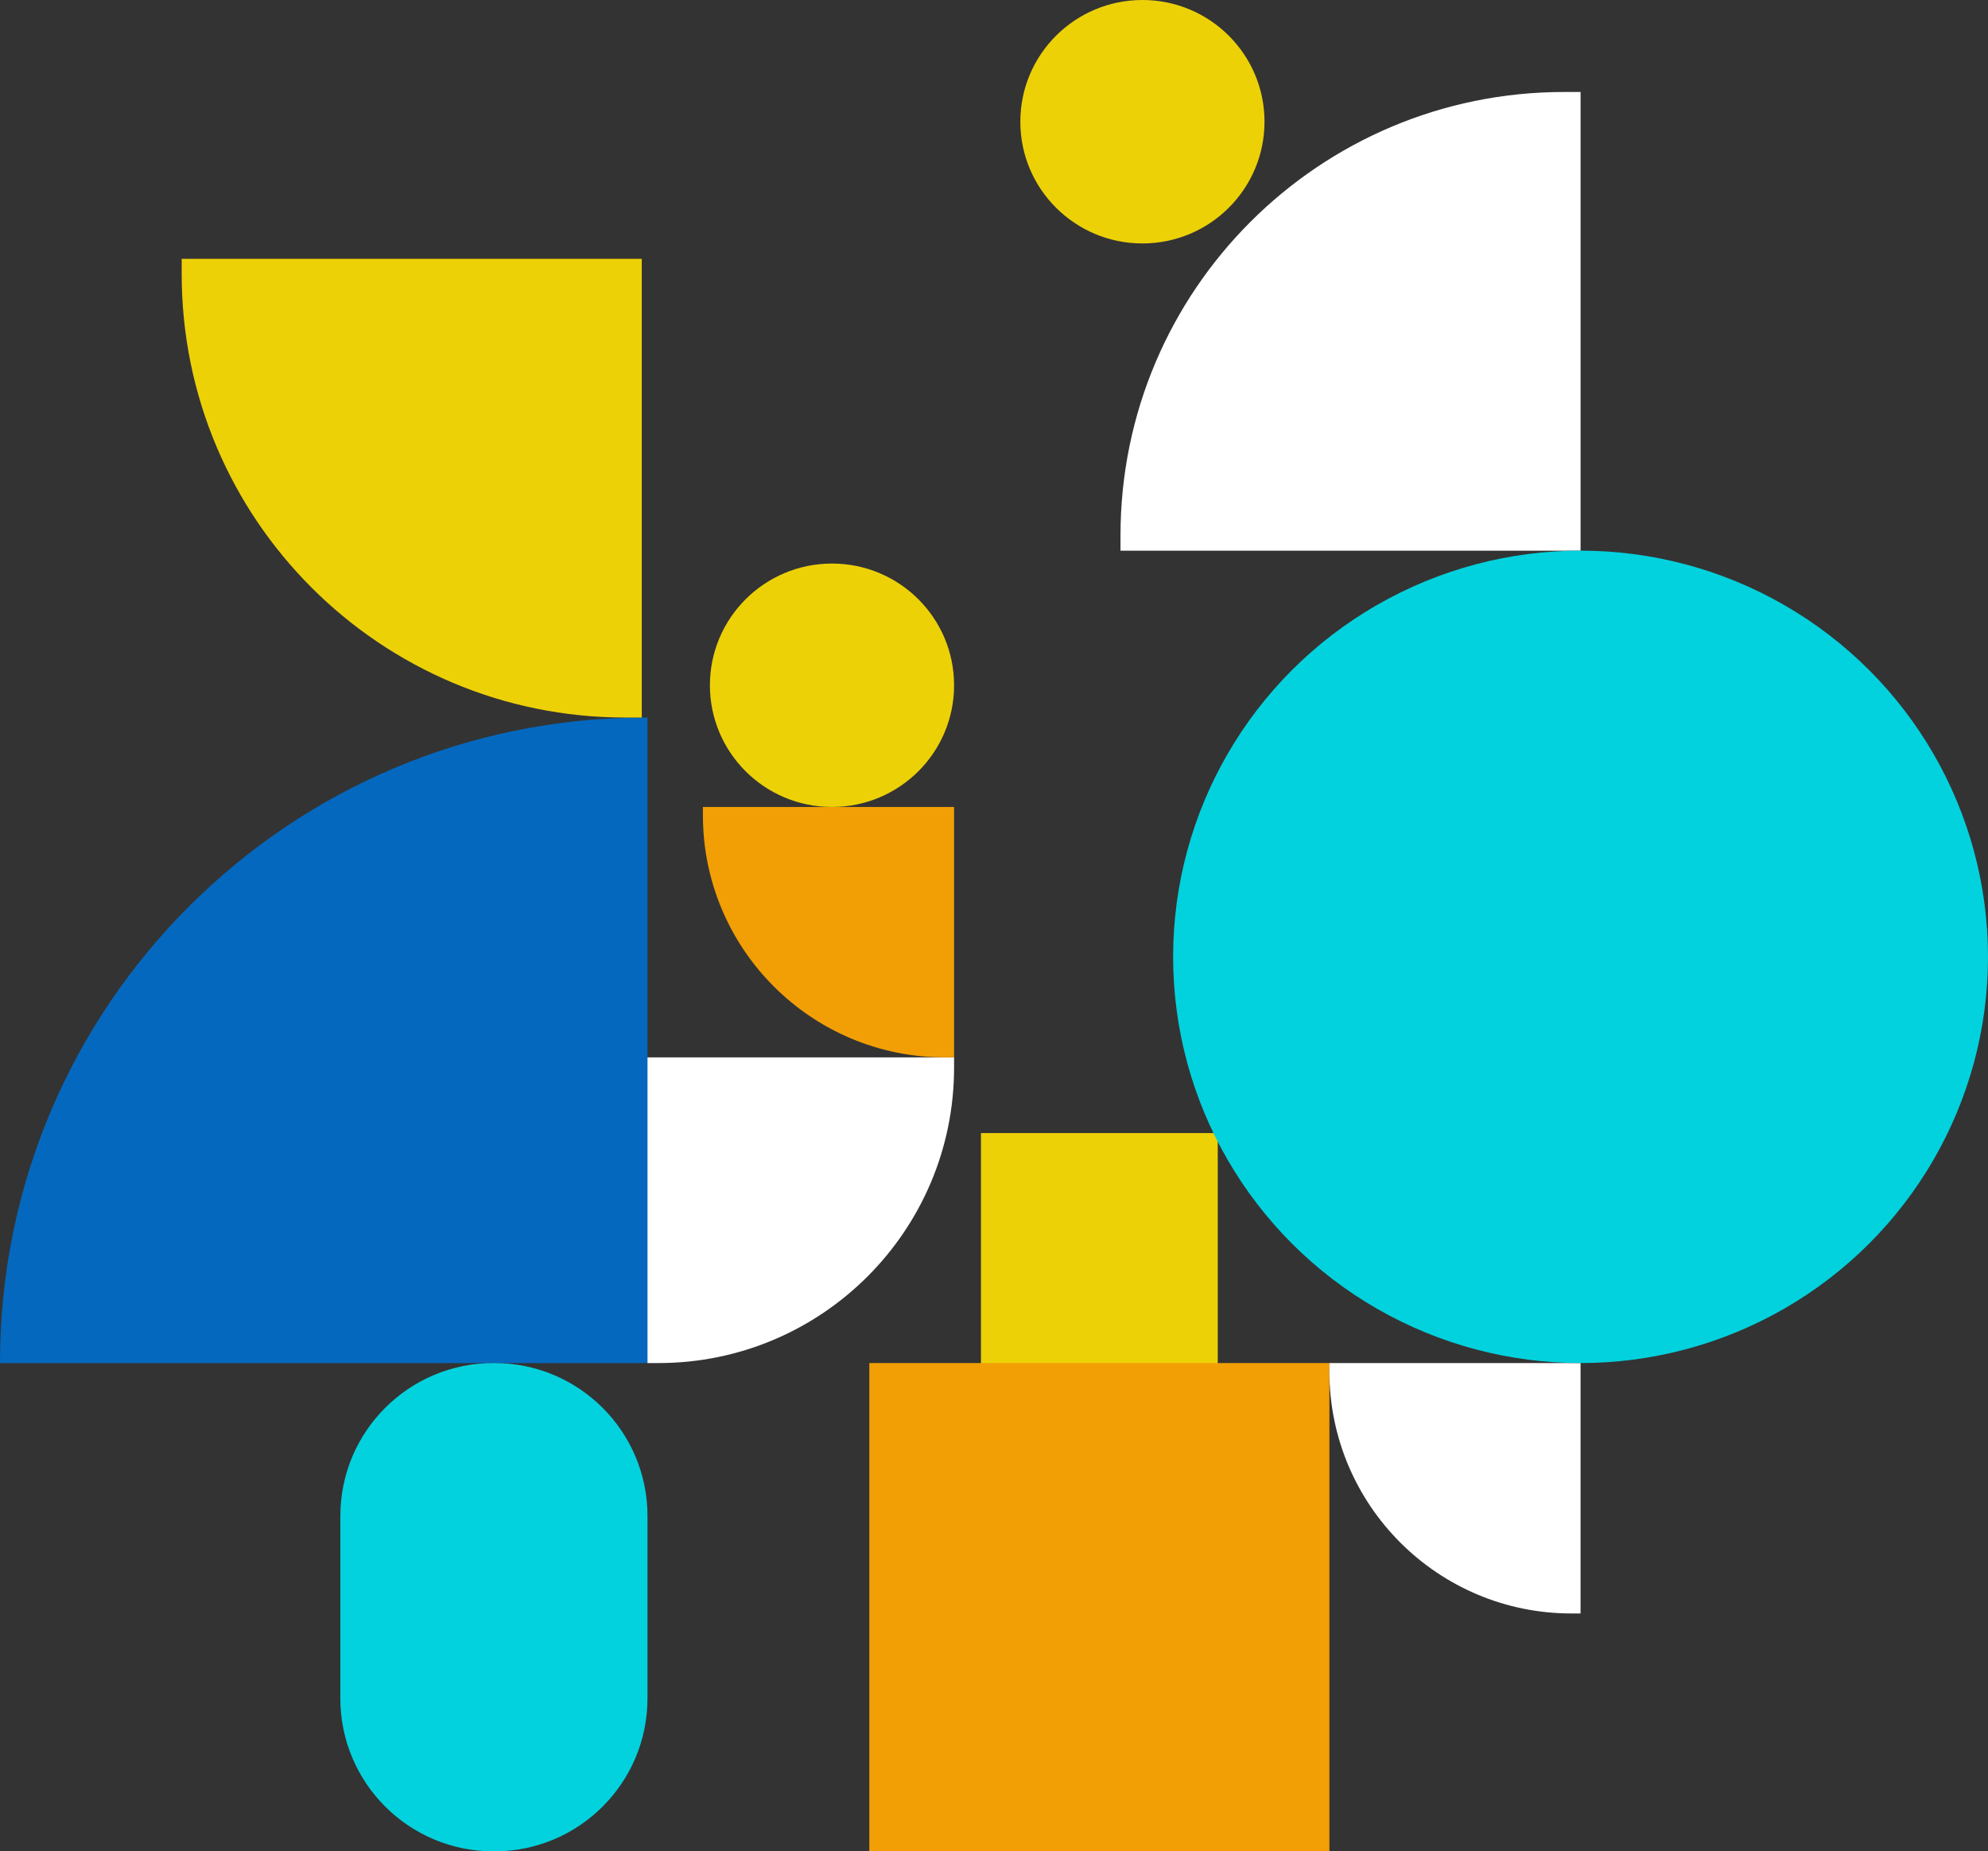 <?xml version="1.0" encoding="utf-8"?>
<!-- Generator: Adobe Illustrator 25.0.1, SVG Export Plug-In . SVG Version: 6.00 Build 0)  -->
<svg version="1.1" id="Layer_10" xmlns="http://www.w3.org/2000/svg" xmlns:xlink="http://www.w3.org/1999/xlink" x="0px" y="0px"
	 viewBox="0 0 1020 950" style="enable-background:new 0 0 1020 950;" xml:space="preserve">
<rect x="0" y="0" width="1020" height="950" fill="#333333" stroke="none"/>
<style type="text/css">
	.st0{fill:#0468BF;}
	.st1{fill:#EDD107;}
	.st2{fill:#F29F05;}
	.st3{fill:#F0E5D0;}
	.st4{fill:#02D2DE;}
	.st5{fill:#FFFFFF;}
	.st6{fill:#000079;}
	.st7{fill:#EEC906;}
	.st8{fill:#39D4FA;}
</style>
<g>
	<ellipse class="st1" cx="426.88" cy="351.64" rx="62.64" ry="62.46"/>
	<path class="st0" d="M332.21,699.44H0l0-0.28C0,516.37,148.18,368.2,330.96,368.2h1.25V699.44z"/>
	<path class="st5" d="M810.95,282.57H574.9v-7.79c0-125.69,101.89-227.58,227.58-227.58h8.48V282.57z"/>
	<path class="st1" d="M329.28,132.83H93.22v7.79c0,125.69,101.89,227.58,227.58,227.58h8.48V132.83z"/>
	<rect x="503.31" y="581.43" class="st1" width="121.49" height="121.13"/>
	<path class="st4" d="M253.71,950h-0.59c-43.35,0-78.5-35.14-78.5-78.5v-93.56c0-43.35,35.14-78.5,78.5-78.5h0.59
		c43.35,0,78.5,35.14,78.5,78.5v93.56C332.21,914.86,297.07,950,253.71,950z"/>
	<rect x="446.03" y="699.44" class="st2" width="236.06" height="250.56"/>
	<path class="st5" d="M337.86,699.44h-5.65V542.59h157.31v5.19C489.52,631.54,421.62,699.44,337.86,699.44z"/>
	<path class="st2" d="M489.52,542.59h-4.63c-68.62,0-124.24-55.62-124.24-124.24v-4.25h128.87V542.59z"/>
	<path class="st5" d="M810.95,827.94h-4.63c-68.62,0-124.24-55.62-124.24-124.24v-4.25h128.87V827.94z"/>
	<ellipse class="st4" cx="810.95" cy="491" rx="209.05" ry="208.44"/>
	<ellipse class="st1" cx="586.15" cy="62.46" rx="62.64" ry="62.46"/>
</g>
</svg>
